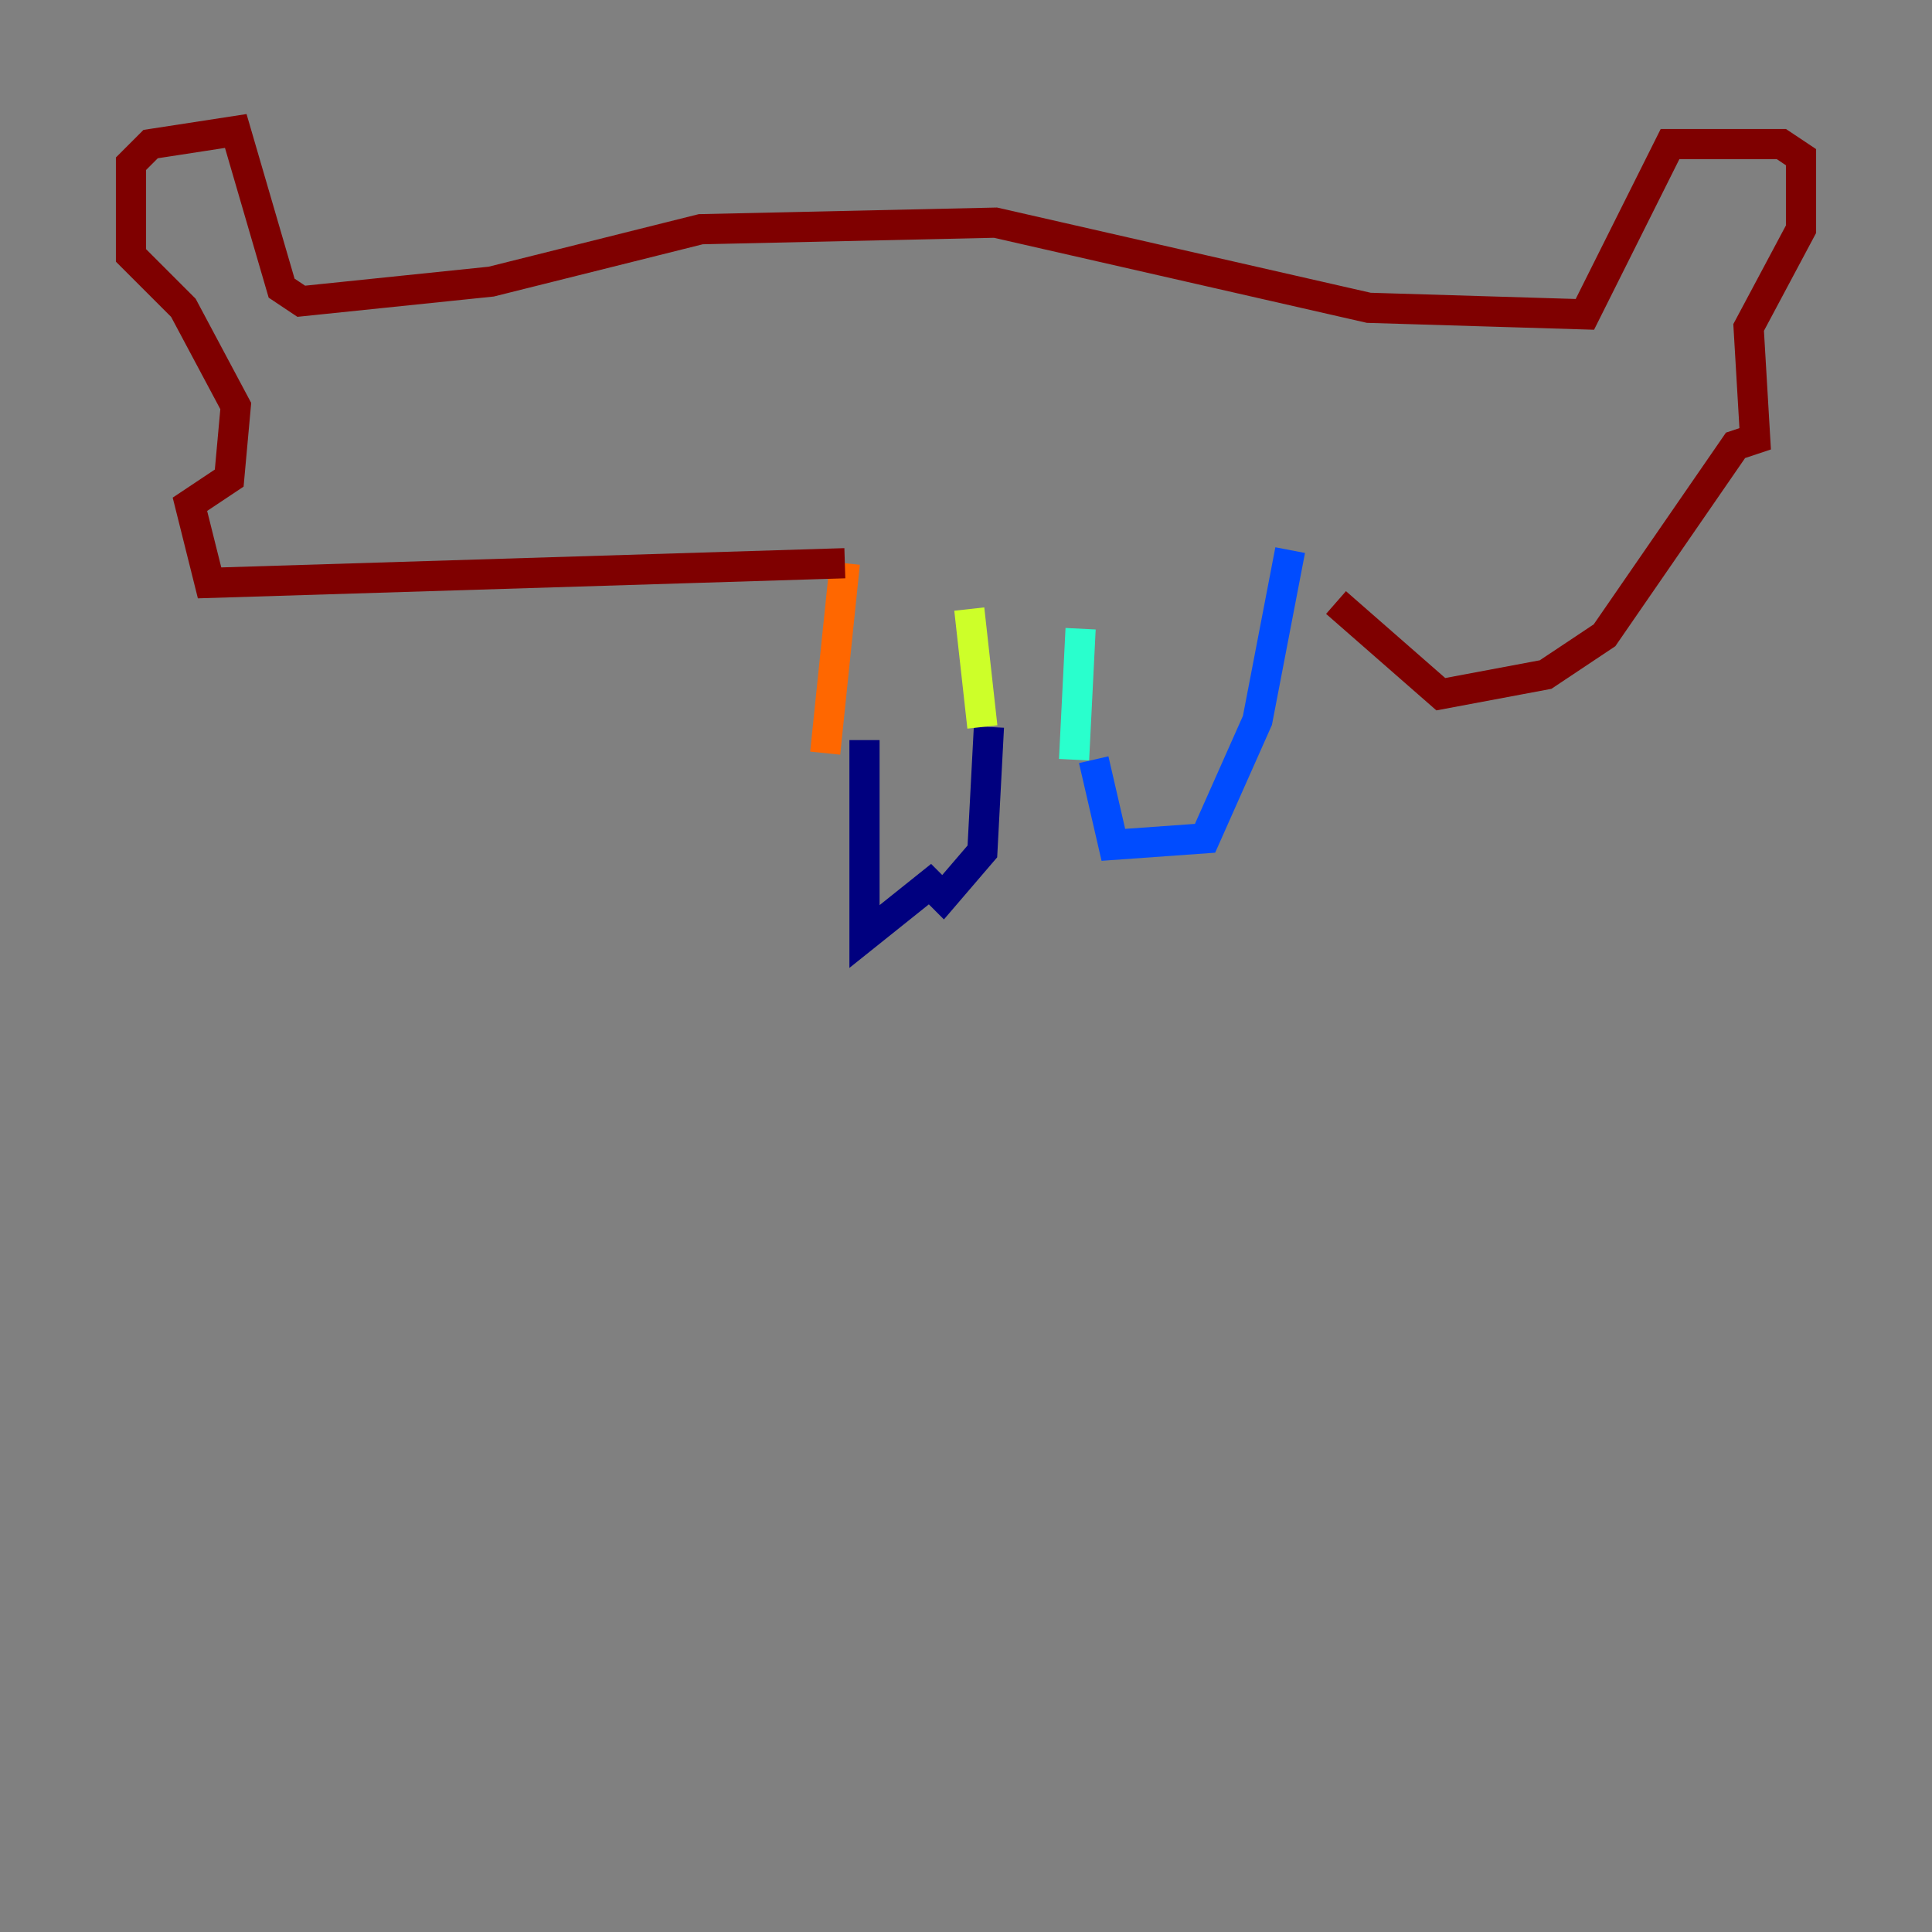 <?xml version="1.0" encoding="utf-8" ?>
<svg baseProfile="tiny" height="128" version="1.2" viewBox="0,0,128,128" width="128" xmlns="http://www.w3.org/2000/svg" xmlns:ev="http://www.w3.org/2001/xml-events" xmlns:xlink="http://www.w3.org/1999/xlink"><rect x="0" y="0" width="128" height="128" fill="#808080" stroke="none"/><defs /><polyline fill="none" points="57.275,49.031 57.275,62.047 61.614,58.576 62.481,59.444 65.085,56.407 65.519,48.163" stroke="#00007f" stroke-width="2" /><polyline fill="none" points="72.461,50.332 73.763,55.973 79.837,55.539 83.308,47.729 85.478,36.447" stroke="#004cff" stroke-width="2" /><polyline fill="none" points="71.159,50.332 71.593,41.654" stroke="#29ffcd" stroke-width="2" /><polyline fill="none" points="65.085,48.163 64.217,40.352" stroke="#cdff29" stroke-width="2" /><polyline fill="none" points="54.671,49.898 55.973,37.315" stroke="#ff6700" stroke-width="2" /><polyline fill="none" points="55.973,37.315 13.885,38.617 12.583,33.41 15.186,31.675 15.62,26.902 12.149,20.393 8.678,16.922 8.678,10.848 9.98,9.546 15.62,8.678 18.658,19.091 19.959,19.959 32.542,18.658 46.427,15.186 65.953,14.752 90.685,20.393 105.003,20.827 110.644,9.546 118.02,9.546 119.322,10.414 119.322,15.186 115.851,21.695 116.285,29.071 114.983,29.505 106.305,42.088 102.4,44.691 95.458,45.993 88.515,39.919" stroke="#7f0000" stroke-width="2" /></svg>